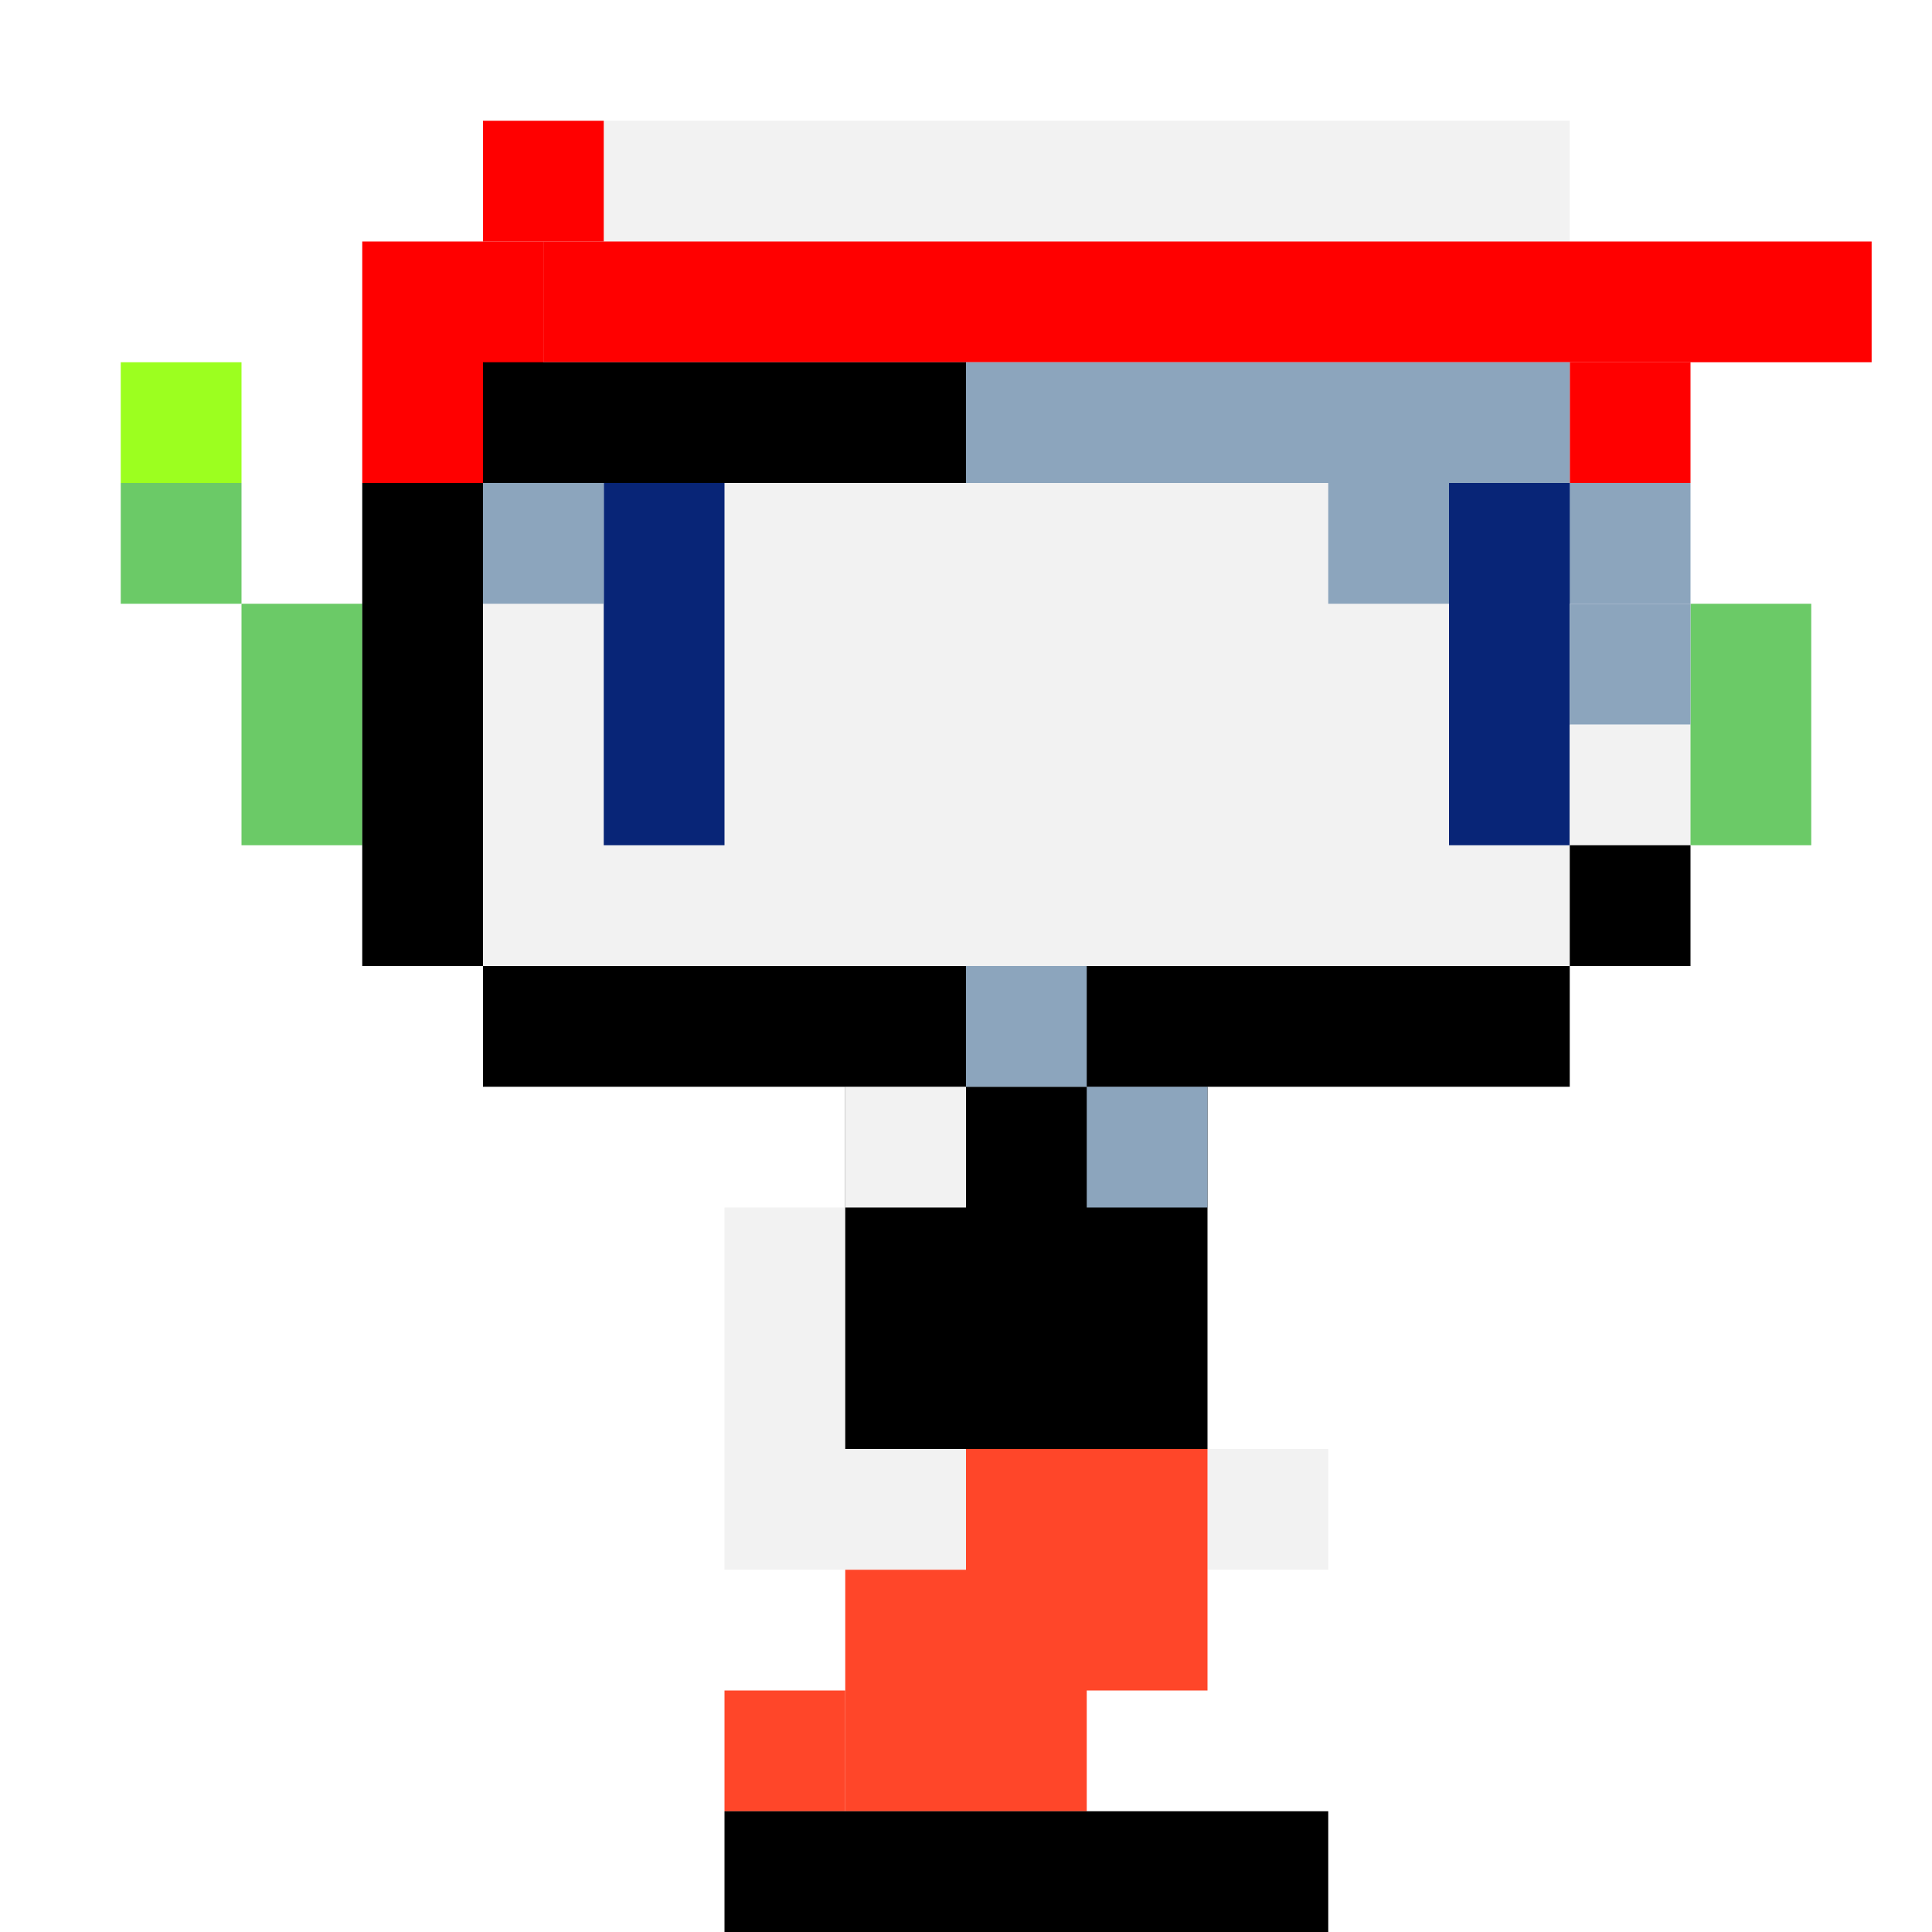 <?xml version="1.0" encoding="UTF-8" standalone="no"?>
<!-- Created with Inkscape (http://www.inkscape.org/) -->

<svg
   width="32"
   height="32"
   viewBox="0 0 32 32"
   version="1.1"
   id="svg1"
   inkscape:version="1.3 (0e150ed6c4, 2023-07-21)"
   sodipodi:docname="QUOTE_L_0.svg"
   xmlns:inkscape="http://www.inkscape.org/namespaces/inkscape"
   xmlns:sodipodi="http://sodipodi.sourceforge.net/DTD/sodipodi-0.dtd"
   xmlns="http://www.w3.org/2000/svg"
   xmlns:svg="http://www.w3.org/2000/svg">
  <sodipodi:namedview
     id="namedview1"
     pagecolor="#ffffff"
     bordercolor="#666666"
     borderopacity="1.0"
     inkscape:showpageshadow="2"
     inkscape:pageopacity="0.0"
     inkscape:pagecheckerboard="0"
     inkscape:deskcolor="#d1d1d1"
     inkscape:document-units="mm"
     showgrid="true"
     inkscape:zoom="17.036854"
     inkscape:cx="8.716398"
     inkscape:cy="17.990411"
     inkscape:window-width="1920"
     inkscape:window-height="1009"
     inkscape:window-x="1912"
     inkscape:window-y="-8"
     inkscape:window-maximized="1"
     inkscape:current-layer="layer1">
    <inkscape:grid
       id="grid1"
       units="px"
       originx="0"
       originy="0"
       spacingx="1"
       spacingy="1"
       empcolor="#0099e5"
       empopacity="0.302"
       color="#0099e5"
       opacity="0.149"
       empspacing="4"
       dotted="false"
       gridanglex="30"
       gridanglez="30"
       visible="true" />
  </sodipodi:namedview>
  <defs
     id="defs1" />
  <g
     inkscape:label="Capa 1"
     inkscape:groupmode="layer"
     id="layer1">
    <rect
       style="fill:#f2f2f2;stroke-width:1.025"
       id="rect1"
       width="18"
       height="14"
       x="8"
       y="2" />
    <rect
       style="fill:#ff0000;stroke-width:0.92"
       id="rect2"
       width="22"
       height="2"
       x="9"
       y="4" />
    <rect
       style="fill:#ff0000;stroke-width:1.414"
       id="rect4"
       width="3"
       height="4"
       x="6"
       y="4" />
    <rect
       style="fill:#8ca5bd;fill-opacity:1;stroke-width:0.816"
       id="rect21-3"
       width="6"
       height="2"
       x="22"
       y="8" />
    <rect
       style="fill:#000000;stroke-width:1.414"
       id="rect3"
       width="8"
       height="2"
       x="8"
       y="6" />
    <rect
       style="fill:#ff0000"
       id="rect5"
       width="2"
       height="2"
       x="8"
       y="2" />
    <rect
       style="fill:#082577;fill-opacity:1"
       id="rect6"
       width="2"
       height="6"
       x="10"
       y="8" />
    <rect
       style="fill:#082577;fill-opacity:1"
       id="rect7"
       width="2"
       height="6"
       x="24"
       y="8" />
    <rect
       style="fill:#ff0000"
       id="rect8"
       width="2"
       height="2"
       x="26"
       y="6" />
    <rect
       style="fill:#f2f2f2;stroke-width:0.866"
       id="rect10"
       width="4"
       height="6"
       x="12"
       y="20" />
    <rect
       style="fill:#000000;fill-opacity:1;stroke-width:1.029"
       id="rect19"
       width="18"
       height="2"
       x="8"
       y="16" />
    <rect
       style="fill:#f2f2f2;stroke-width:0.354"
       id="rect10-3"
       width="2"
       height="2"
       x="20"
       y="24" />
    <rect
       style="fill:#f2f2f2;stroke-width:0.354"
       id="rect10-3-75"
       width="2"
       height="2"
       x="26"
       y="12" />
    <rect
       style="fill:#000000"
       id="rect9"
       width="6"
       height="6"
       x="14"
       y="18" />
    <rect
       style="fill:#ff4629;fill-opacity:1"
       id="rect11"
       width="4"
       height="4"
       x="16"
       y="24" />
    <rect
       style="fill:#ff4629;fill-opacity:1"
       id="rect12"
       width="4"
       height="4"
       x="14"
       y="26" />
    <rect
       style="fill:#ff4629;fill-opacity:1"
       id="rect13"
       width="2"
       height="2"
       x="12"
       y="28" />
    <rect
       style="fill:#000000"
       id="rect14"
       width="10"
       height="2"
       x="12"
       y="30" />
    <rect
       style="fill:#f2f2f2;stroke-width:0.354"
       id="rect10-3-7"
       width="2"
       height="2"
       x="14"
       y="18" />
    <rect
       style="fill:#6bca67;fill-opacity:1"
       id="rect15"
       width="2"
       height="4"
       x="4"
       y="10" />
    <rect
       style="fill:#6bca67;fill-opacity:1"
       id="rect15-1"
       width="2"
       height="4"
       x="28"
       y="10" />
    <rect
       style="fill:#6bca67;fill-opacity:1"
       id="rect16"
       width="2"
       height="2"
       x="2"
       y="8" />
    <rect
       style="fill:#9cff1f;fill-opacity:1"
       id="rect17"
       width="2"
       height="2"
       x="2"
       y="6" />
    <rect
       style="fill:#000000;fill-opacity:1;stroke-width:0.943"
       id="rect18"
       width="2"
       height="8"
       x="6"
       y="8" />
    <rect
       style="fill:#000000;fill-opacity:1"
       id="rect20"
       width="2"
       height="2"
       x="26"
       y="14" />
    <rect
       style="fill:#8ca5bd;fill-opacity:1;stroke-width:1.054"
       id="rect21"
       width="10"
       height="2"
       x="16"
       y="6" />
    <rect
       style="fill:#8ca5bd;fill-opacity:1;stroke-width:0.471"
       id="rect21-3-8"
       width="2"
       height="2"
       x="26"
       y="10" />
    <rect
       style="fill:#8ca5bd;fill-opacity:1;stroke-width:0.471"
       id="rect21-3-8-0"
       width="2"
       height="2"
       x="18"
       y="18" />
    <rect
       style="fill:#8ca5bd;fill-opacity:1;stroke-width:0.471"
       id="rect21-3-8-0-4"
       width="2"
       height="2"
       x="16"
       y="16" />
    <rect
       style="fill:#8ca5bd;fill-opacity:1;stroke-width:0.471"
       id="rect21-3-8-0-49"
       width="2"
       height="2"
       x="8"
       y="8" />
  </g>
</svg>
